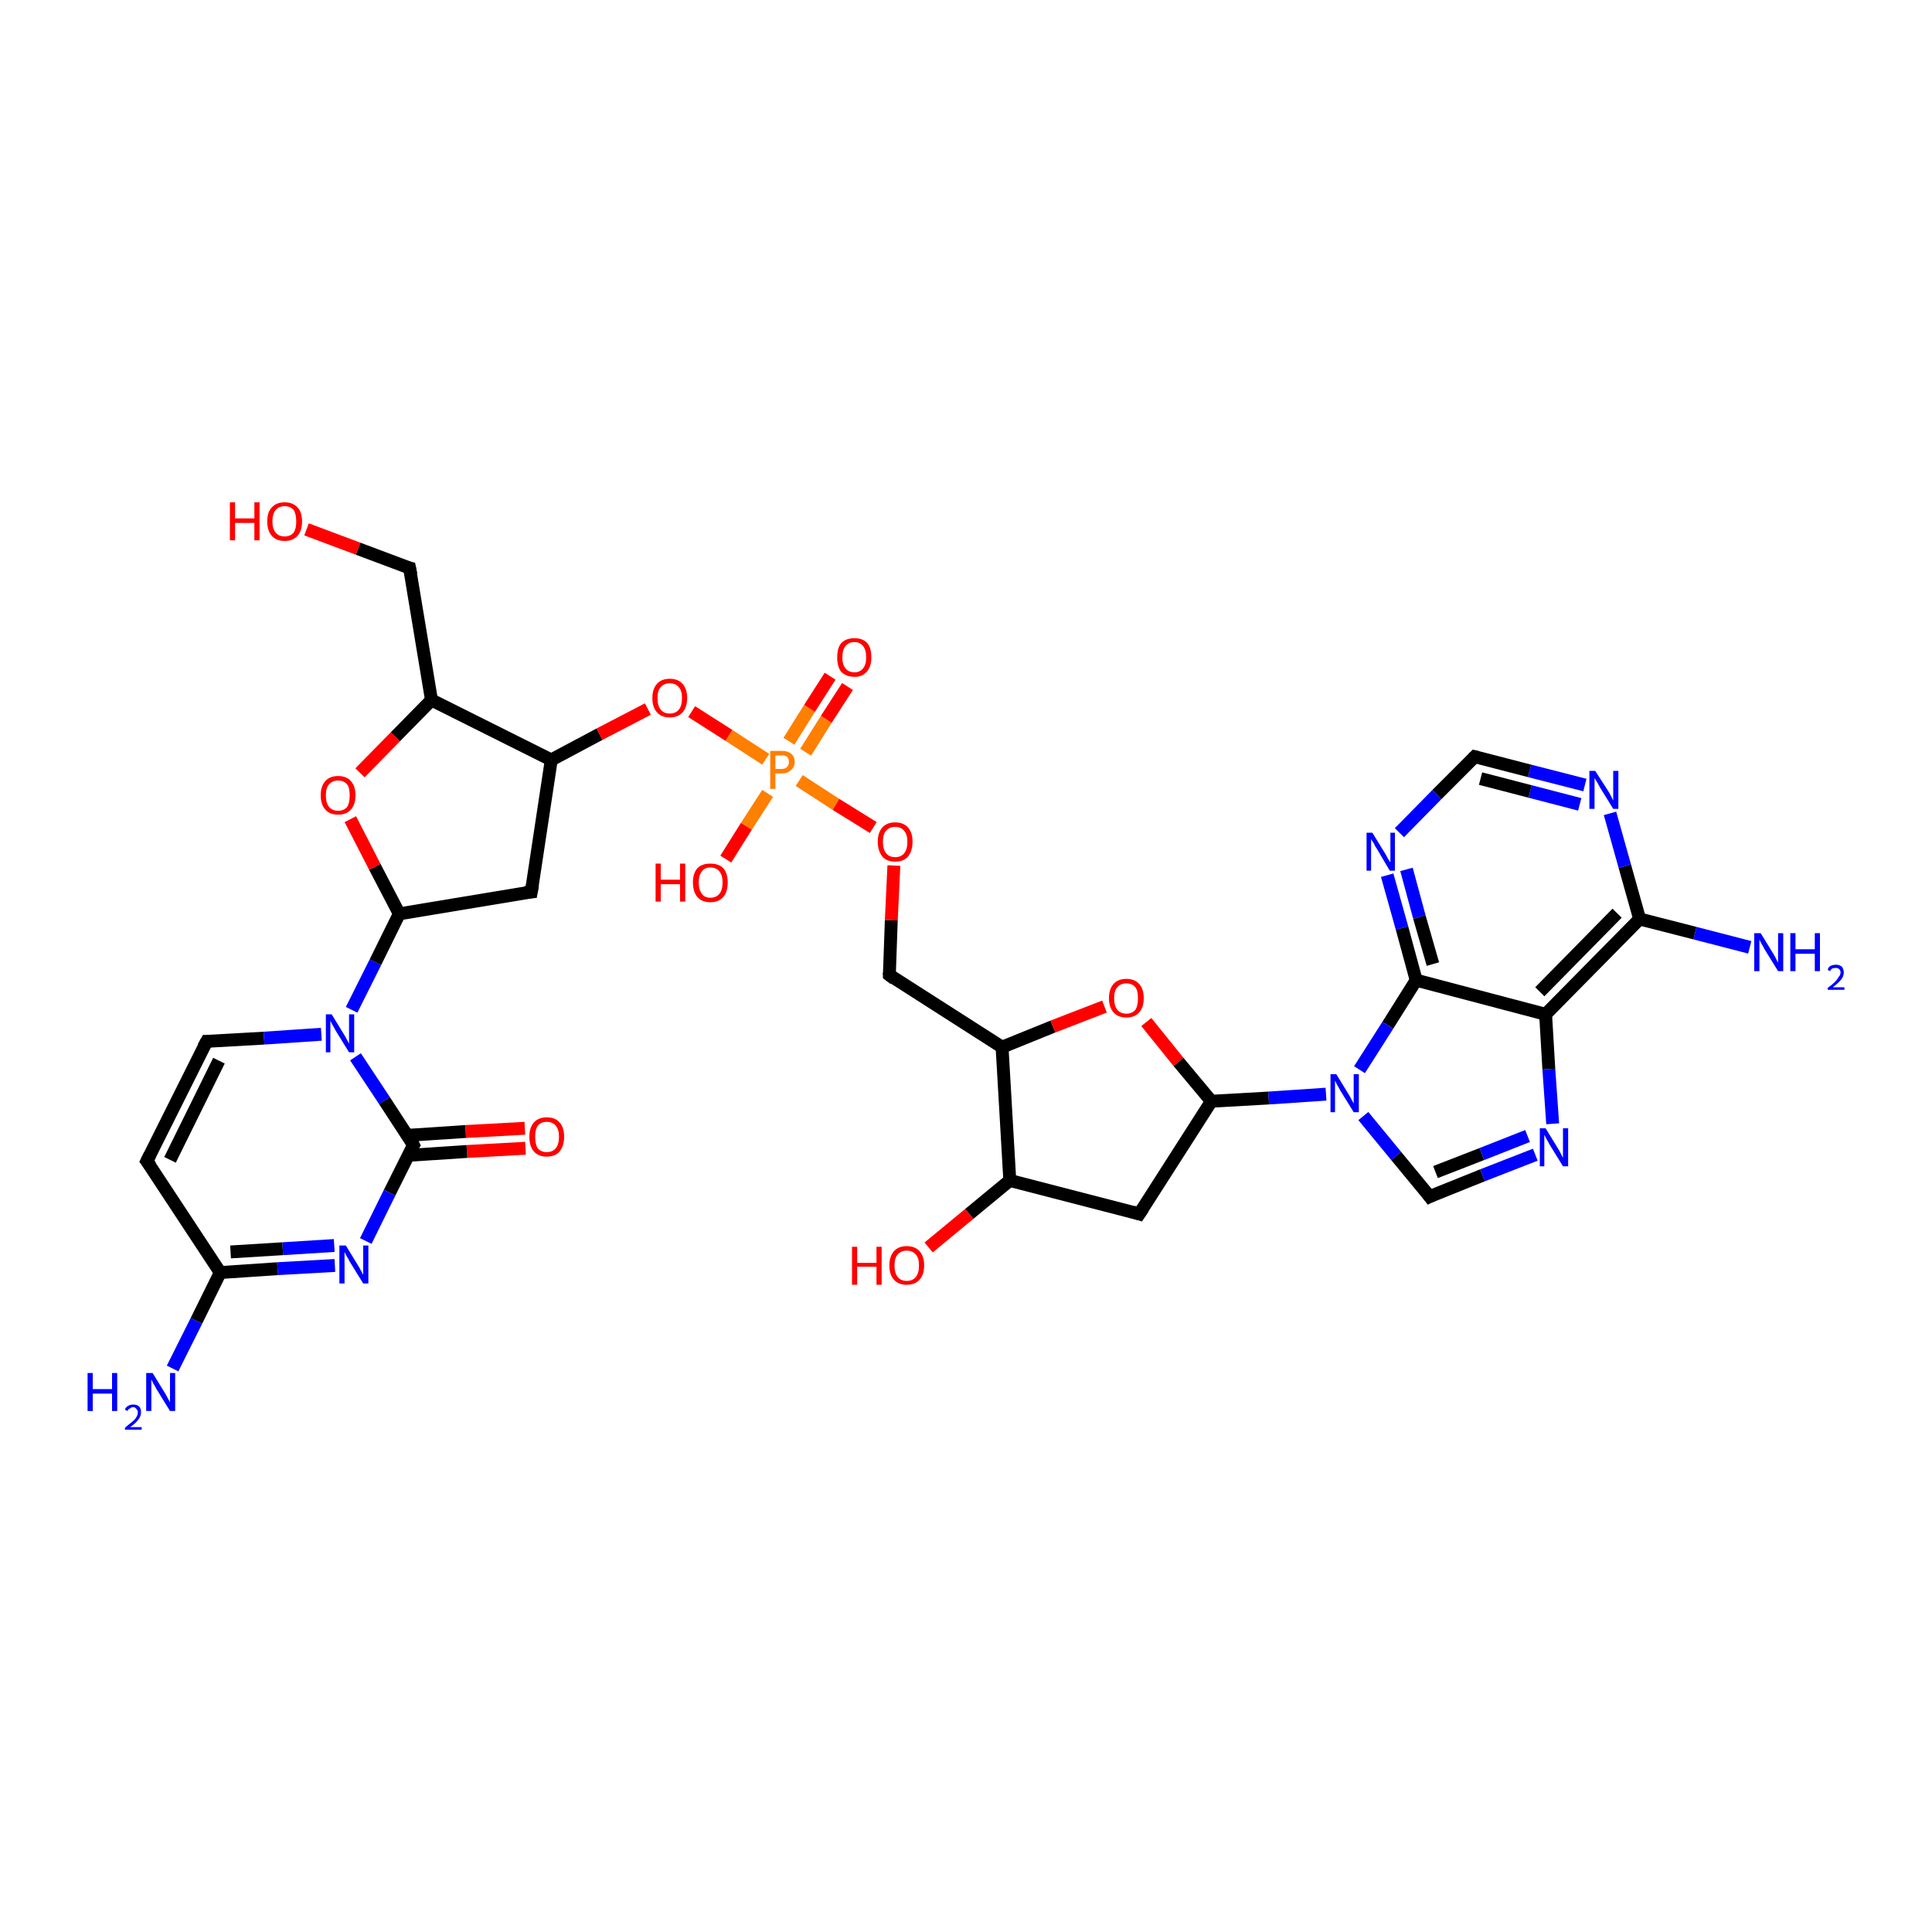 <?xml version='1.0' encoding='iso-8859-1'?>
<svg version='1.1' baseProfile='full'
              xmlns='http://www.w3.org/2000/svg'
                      xmlns:rdkit='http://www.rdkit.org/xml'
                      xmlns:xlink='http://www.w3.org/1999/xlink'
                  xml:space='preserve'
width='300px' height='300px' viewBox='0 0 300 300'>
<!-- END OF HEADER -->
<rect style='opacity:1.0;fill:#FFFFFF;stroke:none' width='300.0' height='300.0' x='0.0' y='0.0'> </rect>
<path class='bond-0 atom-0 atom-1' d='M 81.6,178.3 L 72.5,178.8' style='fill:none;fill-rule:evenodd;stroke:#FF0000;stroke-width:2.0px;stroke-linecap:butt;stroke-linejoin:miter;stroke-opacity:1' />
<path class='bond-0 atom-0 atom-1' d='M 72.5,178.8 L 63.4,179.4' style='fill:none;fill-rule:evenodd;stroke:#000000;stroke-width:2.0px;stroke-linecap:butt;stroke-linejoin:miter;stroke-opacity:1' />
<path class='bond-0 atom-0 atom-1' d='M 81.5,175.2 L 72.3,175.7' style='fill:none;fill-rule:evenodd;stroke:#FF0000;stroke-width:2.0px;stroke-linecap:butt;stroke-linejoin:miter;stroke-opacity:1' />
<path class='bond-0 atom-0 atom-1' d='M 72.3,175.7 L 63.2,176.3' style='fill:none;fill-rule:evenodd;stroke:#000000;stroke-width:2.0px;stroke-linecap:butt;stroke-linejoin:miter;stroke-opacity:1' />
<path class='bond-1 atom-1 atom-2' d='M 64.2,177.8 L 60.5,185.2' style='fill:none;fill-rule:evenodd;stroke:#000000;stroke-width:2.0px;stroke-linecap:butt;stroke-linejoin:miter;stroke-opacity:1' />
<path class='bond-1 atom-1 atom-2' d='M 60.5,185.2 L 56.8,192.7' style='fill:none;fill-rule:evenodd;stroke:#0000FF;stroke-width:2.0px;stroke-linecap:butt;stroke-linejoin:miter;stroke-opacity:1' />
<path class='bond-2 atom-2 atom-3' d='M 52.0,196.5 L 43.1,197.0' style='fill:none;fill-rule:evenodd;stroke:#0000FF;stroke-width:2.0px;stroke-linecap:butt;stroke-linejoin:miter;stroke-opacity:1' />
<path class='bond-2 atom-2 atom-3' d='M 43.1,197.0 L 34.2,197.6' style='fill:none;fill-rule:evenodd;stroke:#000000;stroke-width:2.0px;stroke-linecap:butt;stroke-linejoin:miter;stroke-opacity:1' />
<path class='bond-2 atom-2 atom-3' d='M 51.9,193.4 L 43.9,193.9' style='fill:none;fill-rule:evenodd;stroke:#0000FF;stroke-width:2.0px;stroke-linecap:butt;stroke-linejoin:miter;stroke-opacity:1' />
<path class='bond-2 atom-2 atom-3' d='M 43.9,193.9 L 35.8,194.4' style='fill:none;fill-rule:evenodd;stroke:#000000;stroke-width:2.0px;stroke-linecap:butt;stroke-linejoin:miter;stroke-opacity:1' />
<path class='bond-3 atom-3 atom-4' d='M 34.2,197.6 L 30.5,205.1' style='fill:none;fill-rule:evenodd;stroke:#000000;stroke-width:2.0px;stroke-linecap:butt;stroke-linejoin:miter;stroke-opacity:1' />
<path class='bond-3 atom-3 atom-4' d='M 30.5,205.1 L 26.8,212.5' style='fill:none;fill-rule:evenodd;stroke:#0000FF;stroke-width:2.0px;stroke-linecap:butt;stroke-linejoin:miter;stroke-opacity:1' />
<path class='bond-4 atom-3 atom-5' d='M 34.2,197.6 L 22.8,180.3' style='fill:none;fill-rule:evenodd;stroke:#000000;stroke-width:2.0px;stroke-linecap:butt;stroke-linejoin:miter;stroke-opacity:1' />
<path class='bond-5 atom-5 atom-6' d='M 22.8,180.3 L 32.1,161.7' style='fill:none;fill-rule:evenodd;stroke:#000000;stroke-width:2.0px;stroke-linecap:butt;stroke-linejoin:miter;stroke-opacity:1' />
<path class='bond-5 atom-5 atom-6' d='M 26.4,180.1 L 34.0,164.7' style='fill:none;fill-rule:evenodd;stroke:#000000;stroke-width:2.0px;stroke-linecap:butt;stroke-linejoin:miter;stroke-opacity:1' />
<path class='bond-6 atom-6 atom-7' d='M 32.1,161.7 L 41.0,161.2' style='fill:none;fill-rule:evenodd;stroke:#000000;stroke-width:2.0px;stroke-linecap:butt;stroke-linejoin:miter;stroke-opacity:1' />
<path class='bond-6 atom-6 atom-7' d='M 41.0,161.2 L 49.9,160.6' style='fill:none;fill-rule:evenodd;stroke:#0000FF;stroke-width:2.0px;stroke-linecap:butt;stroke-linejoin:miter;stroke-opacity:1' />
<path class='bond-7 atom-7 atom-8' d='M 54.6,156.8 L 58.3,149.4' style='fill:none;fill-rule:evenodd;stroke:#0000FF;stroke-width:2.0px;stroke-linecap:butt;stroke-linejoin:miter;stroke-opacity:1' />
<path class='bond-7 atom-7 atom-8' d='M 58.3,149.4 L 62.0,141.9' style='fill:none;fill-rule:evenodd;stroke:#000000;stroke-width:2.0px;stroke-linecap:butt;stroke-linejoin:miter;stroke-opacity:1' />
<path class='bond-8 atom-8 atom-9' d='M 62.0,141.9 L 58.2,134.6' style='fill:none;fill-rule:evenodd;stroke:#000000;stroke-width:2.0px;stroke-linecap:butt;stroke-linejoin:miter;stroke-opacity:1' />
<path class='bond-8 atom-8 atom-9' d='M 58.2,134.6 L 54.4,127.2' style='fill:none;fill-rule:evenodd;stroke:#FF0000;stroke-width:2.0px;stroke-linecap:butt;stroke-linejoin:miter;stroke-opacity:1' />
<path class='bond-9 atom-9 atom-10' d='M 55.9,120.0 L 61.4,114.4' style='fill:none;fill-rule:evenodd;stroke:#FF0000;stroke-width:2.0px;stroke-linecap:butt;stroke-linejoin:miter;stroke-opacity:1' />
<path class='bond-9 atom-9 atom-10' d='M 61.4,114.4 L 67.0,108.7' style='fill:none;fill-rule:evenodd;stroke:#000000;stroke-width:2.0px;stroke-linecap:butt;stroke-linejoin:miter;stroke-opacity:1' />
<path class='bond-10 atom-10 atom-11' d='M 67.0,108.7 L 63.6,88.2' style='fill:none;fill-rule:evenodd;stroke:#000000;stroke-width:2.0px;stroke-linecap:butt;stroke-linejoin:miter;stroke-opacity:1' />
<path class='bond-11 atom-11 atom-12' d='M 63.6,88.2 L 55.6,85.2' style='fill:none;fill-rule:evenodd;stroke:#000000;stroke-width:2.0px;stroke-linecap:butt;stroke-linejoin:miter;stroke-opacity:1' />
<path class='bond-11 atom-11 atom-12' d='M 55.6,85.2 L 47.6,82.2' style='fill:none;fill-rule:evenodd;stroke:#FF0000;stroke-width:2.0px;stroke-linecap:butt;stroke-linejoin:miter;stroke-opacity:1' />
<path class='bond-12 atom-10 atom-13' d='M 67.0,108.7 L 85.6,118.0' style='fill:none;fill-rule:evenodd;stroke:#000000;stroke-width:2.0px;stroke-linecap:butt;stroke-linejoin:miter;stroke-opacity:1' />
<path class='bond-13 atom-13 atom-14' d='M 85.6,118.0 L 93.1,114.0' style='fill:none;fill-rule:evenodd;stroke:#000000;stroke-width:2.0px;stroke-linecap:butt;stroke-linejoin:miter;stroke-opacity:1' />
<path class='bond-13 atom-13 atom-14' d='M 93.1,114.0 L 100.6,110.1' style='fill:none;fill-rule:evenodd;stroke:#FF0000;stroke-width:2.0px;stroke-linecap:butt;stroke-linejoin:miter;stroke-opacity:1' />
<path class='bond-14 atom-14 atom-15' d='M 107.4,110.5 L 113.2,114.2' style='fill:none;fill-rule:evenodd;stroke:#FF0000;stroke-width:2.0px;stroke-linecap:butt;stroke-linejoin:miter;stroke-opacity:1' />
<path class='bond-14 atom-14 atom-15' d='M 113.2,114.2 L 118.9,117.9' style='fill:none;fill-rule:evenodd;stroke:#FF7F00;stroke-width:2.0px;stroke-linecap:butt;stroke-linejoin:miter;stroke-opacity:1' />
<path class='bond-15 atom-15 atom-16' d='M 125.1,116.8 L 128.3,111.7' style='fill:none;fill-rule:evenodd;stroke:#FF7F00;stroke-width:2.0px;stroke-linecap:butt;stroke-linejoin:miter;stroke-opacity:1' />
<path class='bond-15 atom-15 atom-16' d='M 128.3,111.7 L 131.6,106.6' style='fill:none;fill-rule:evenodd;stroke:#FF0000;stroke-width:2.0px;stroke-linecap:butt;stroke-linejoin:miter;stroke-opacity:1' />
<path class='bond-15 atom-15 atom-16' d='M 122.5,115.1 L 125.7,110.0' style='fill:none;fill-rule:evenodd;stroke:#FF7F00;stroke-width:2.0px;stroke-linecap:butt;stroke-linejoin:miter;stroke-opacity:1' />
<path class='bond-15 atom-15 atom-16' d='M 125.7,110.0 L 128.9,105.0' style='fill:none;fill-rule:evenodd;stroke:#FF0000;stroke-width:2.0px;stroke-linecap:butt;stroke-linejoin:miter;stroke-opacity:1' />
<path class='bond-16 atom-15 atom-17' d='M 119.2,123.2 L 115.9,128.3' style='fill:none;fill-rule:evenodd;stroke:#FF7F00;stroke-width:2.0px;stroke-linecap:butt;stroke-linejoin:miter;stroke-opacity:1' />
<path class='bond-16 atom-15 atom-17' d='M 115.9,128.3 L 112.7,133.4' style='fill:none;fill-rule:evenodd;stroke:#FF0000;stroke-width:2.0px;stroke-linecap:butt;stroke-linejoin:miter;stroke-opacity:1' />
<path class='bond-17 atom-15 atom-18' d='M 124.1,121.2 L 129.8,124.9' style='fill:none;fill-rule:evenodd;stroke:#FF7F00;stroke-width:2.0px;stroke-linecap:butt;stroke-linejoin:miter;stroke-opacity:1' />
<path class='bond-17 atom-15 atom-18' d='M 129.8,124.9 L 135.6,128.5' style='fill:none;fill-rule:evenodd;stroke:#FF0000;stroke-width:2.0px;stroke-linecap:butt;stroke-linejoin:miter;stroke-opacity:1' />
<path class='bond-18 atom-18 atom-19' d='M 138.8,134.4 L 138.4,142.9' style='fill:none;fill-rule:evenodd;stroke:#FF0000;stroke-width:2.0px;stroke-linecap:butt;stroke-linejoin:miter;stroke-opacity:1' />
<path class='bond-18 atom-18 atom-19' d='M 138.4,142.9 L 138.1,151.4' style='fill:none;fill-rule:evenodd;stroke:#000000;stroke-width:2.0px;stroke-linecap:butt;stroke-linejoin:miter;stroke-opacity:1' />
<path class='bond-19 atom-19 atom-20' d='M 138.1,151.4 L 155.6,162.6' style='fill:none;fill-rule:evenodd;stroke:#000000;stroke-width:2.0px;stroke-linecap:butt;stroke-linejoin:miter;stroke-opacity:1' />
<path class='bond-20 atom-20 atom-21' d='M 155.6,162.6 L 163.5,159.4' style='fill:none;fill-rule:evenodd;stroke:#000000;stroke-width:2.0px;stroke-linecap:butt;stroke-linejoin:miter;stroke-opacity:1' />
<path class='bond-20 atom-20 atom-21' d='M 163.5,159.4 L 171.5,156.3' style='fill:none;fill-rule:evenodd;stroke:#FF0000;stroke-width:2.0px;stroke-linecap:butt;stroke-linejoin:miter;stroke-opacity:1' />
<path class='bond-21 atom-21 atom-22' d='M 178.0,158.7 L 183.0,164.9' style='fill:none;fill-rule:evenodd;stroke:#FF0000;stroke-width:2.0px;stroke-linecap:butt;stroke-linejoin:miter;stroke-opacity:1' />
<path class='bond-21 atom-21 atom-22' d='M 183.0,164.9 L 188.1,171.0' style='fill:none;fill-rule:evenodd;stroke:#000000;stroke-width:2.0px;stroke-linecap:butt;stroke-linejoin:miter;stroke-opacity:1' />
<path class='bond-22 atom-22 atom-23' d='M 188.1,171.0 L 197.0,170.5' style='fill:none;fill-rule:evenodd;stroke:#000000;stroke-width:2.0px;stroke-linecap:butt;stroke-linejoin:miter;stroke-opacity:1' />
<path class='bond-22 atom-22 atom-23' d='M 197.0,170.5 L 205.9,169.9' style='fill:none;fill-rule:evenodd;stroke:#0000FF;stroke-width:2.0px;stroke-linecap:butt;stroke-linejoin:miter;stroke-opacity:1' />
<path class='bond-23 atom-23 atom-24' d='M 211.7,173.3 L 216.8,179.5' style='fill:none;fill-rule:evenodd;stroke:#0000FF;stroke-width:2.0px;stroke-linecap:butt;stroke-linejoin:miter;stroke-opacity:1' />
<path class='bond-23 atom-23 atom-24' d='M 216.8,179.5 L 222.0,185.8' style='fill:none;fill-rule:evenodd;stroke:#000000;stroke-width:2.0px;stroke-linecap:butt;stroke-linejoin:miter;stroke-opacity:1' />
<path class='bond-24 atom-24 atom-25' d='M 222.0,185.8 L 230.2,182.5' style='fill:none;fill-rule:evenodd;stroke:#000000;stroke-width:2.0px;stroke-linecap:butt;stroke-linejoin:miter;stroke-opacity:1' />
<path class='bond-24 atom-24 atom-25' d='M 230.2,182.5 L 238.4,179.3' style='fill:none;fill-rule:evenodd;stroke:#0000FF;stroke-width:2.0px;stroke-linecap:butt;stroke-linejoin:miter;stroke-opacity:1' />
<path class='bond-24 atom-24 atom-25' d='M 222.9,182.0 L 230.1,179.2' style='fill:none;fill-rule:evenodd;stroke:#000000;stroke-width:2.0px;stroke-linecap:butt;stroke-linejoin:miter;stroke-opacity:1' />
<path class='bond-24 atom-24 atom-25' d='M 230.1,179.2 L 237.2,176.4' style='fill:none;fill-rule:evenodd;stroke:#0000FF;stroke-width:2.0px;stroke-linecap:butt;stroke-linejoin:miter;stroke-opacity:1' />
<path class='bond-25 atom-25 atom-26' d='M 241.1,174.5 L 240.5,166.0' style='fill:none;fill-rule:evenodd;stroke:#0000FF;stroke-width:2.0px;stroke-linecap:butt;stroke-linejoin:miter;stroke-opacity:1' />
<path class='bond-25 atom-25 atom-26' d='M 240.5,166.0 L 240.0,157.5' style='fill:none;fill-rule:evenodd;stroke:#000000;stroke-width:2.0px;stroke-linecap:butt;stroke-linejoin:miter;stroke-opacity:1' />
<path class='bond-26 atom-26 atom-27' d='M 240.0,157.5 L 254.6,142.7' style='fill:none;fill-rule:evenodd;stroke:#000000;stroke-width:2.0px;stroke-linecap:butt;stroke-linejoin:miter;stroke-opacity:1' />
<path class='bond-26 atom-26 atom-27' d='M 239.1,154.0 L 251.1,141.8' style='fill:none;fill-rule:evenodd;stroke:#000000;stroke-width:2.0px;stroke-linecap:butt;stroke-linejoin:miter;stroke-opacity:1' />
<path class='bond-27 atom-27 atom-28' d='M 254.6,142.7 L 252.3,134.5' style='fill:none;fill-rule:evenodd;stroke:#000000;stroke-width:2.0px;stroke-linecap:butt;stroke-linejoin:miter;stroke-opacity:1' />
<path class='bond-27 atom-27 atom-28' d='M 252.3,134.5 L 250.0,126.3' style='fill:none;fill-rule:evenodd;stroke:#0000FF;stroke-width:2.0px;stroke-linecap:butt;stroke-linejoin:miter;stroke-opacity:1' />
<path class='bond-28 atom-28 atom-29' d='M 246.1,121.9 L 237.5,119.7' style='fill:none;fill-rule:evenodd;stroke:#0000FF;stroke-width:2.0px;stroke-linecap:butt;stroke-linejoin:miter;stroke-opacity:1' />
<path class='bond-28 atom-28 atom-29' d='M 237.5,119.7 L 229.0,117.5' style='fill:none;fill-rule:evenodd;stroke:#000000;stroke-width:2.0px;stroke-linecap:butt;stroke-linejoin:miter;stroke-opacity:1' />
<path class='bond-28 atom-28 atom-29' d='M 245.3,124.9 L 237.6,122.9' style='fill:none;fill-rule:evenodd;stroke:#0000FF;stroke-width:2.0px;stroke-linecap:butt;stroke-linejoin:miter;stroke-opacity:1' />
<path class='bond-28 atom-28 atom-29' d='M 237.6,122.9 L 229.9,120.9' style='fill:none;fill-rule:evenodd;stroke:#000000;stroke-width:2.0px;stroke-linecap:butt;stroke-linejoin:miter;stroke-opacity:1' />
<path class='bond-29 atom-29 atom-30' d='M 229.0,117.5 L 223.1,123.4' style='fill:none;fill-rule:evenodd;stroke:#000000;stroke-width:2.0px;stroke-linecap:butt;stroke-linejoin:miter;stroke-opacity:1' />
<path class='bond-29 atom-29 atom-30' d='M 223.1,123.4 L 217.3,129.3' style='fill:none;fill-rule:evenodd;stroke:#0000FF;stroke-width:2.0px;stroke-linecap:butt;stroke-linejoin:miter;stroke-opacity:1' />
<path class='bond-30 atom-30 atom-31' d='M 215.4,135.9 L 217.7,144.1' style='fill:none;fill-rule:evenodd;stroke:#0000FF;stroke-width:2.0px;stroke-linecap:butt;stroke-linejoin:miter;stroke-opacity:1' />
<path class='bond-30 atom-30 atom-31' d='M 217.7,144.1 L 219.9,152.2' style='fill:none;fill-rule:evenodd;stroke:#000000;stroke-width:2.0px;stroke-linecap:butt;stroke-linejoin:miter;stroke-opacity:1' />
<path class='bond-30 atom-30 atom-31' d='M 218.4,135.0 L 220.4,142.4' style='fill:none;fill-rule:evenodd;stroke:#0000FF;stroke-width:2.0px;stroke-linecap:butt;stroke-linejoin:miter;stroke-opacity:1' />
<path class='bond-30 atom-30 atom-31' d='M 220.4,142.4 L 222.5,149.7' style='fill:none;fill-rule:evenodd;stroke:#000000;stroke-width:2.0px;stroke-linecap:butt;stroke-linejoin:miter;stroke-opacity:1' />
<path class='bond-31 atom-27 atom-32' d='M 254.6,142.7 L 263.2,144.9' style='fill:none;fill-rule:evenodd;stroke:#000000;stroke-width:2.0px;stroke-linecap:butt;stroke-linejoin:miter;stroke-opacity:1' />
<path class='bond-31 atom-27 atom-32' d='M 263.2,144.9 L 271.7,147.1' style='fill:none;fill-rule:evenodd;stroke:#0000FF;stroke-width:2.0px;stroke-linecap:butt;stroke-linejoin:miter;stroke-opacity:1' />
<path class='bond-32 atom-22 atom-33' d='M 188.1,171.0 L 176.9,188.5' style='fill:none;fill-rule:evenodd;stroke:#000000;stroke-width:2.0px;stroke-linecap:butt;stroke-linejoin:miter;stroke-opacity:1' />
<path class='bond-33 atom-33 atom-34' d='M 176.9,188.5 L 156.8,183.3' style='fill:none;fill-rule:evenodd;stroke:#000000;stroke-width:2.0px;stroke-linecap:butt;stroke-linejoin:miter;stroke-opacity:1' />
<path class='bond-34 atom-34 atom-35' d='M 156.8,183.3 L 150.5,188.5' style='fill:none;fill-rule:evenodd;stroke:#000000;stroke-width:2.0px;stroke-linecap:butt;stroke-linejoin:miter;stroke-opacity:1' />
<path class='bond-34 atom-34 atom-35' d='M 150.5,188.5 L 144.2,193.7' style='fill:none;fill-rule:evenodd;stroke:#FF0000;stroke-width:2.0px;stroke-linecap:butt;stroke-linejoin:miter;stroke-opacity:1' />
<path class='bond-35 atom-13 atom-36' d='M 85.6,118.0 L 82.5,138.5' style='fill:none;fill-rule:evenodd;stroke:#000000;stroke-width:2.0px;stroke-linecap:butt;stroke-linejoin:miter;stroke-opacity:1' />
<path class='bond-36 atom-7 atom-1' d='M 55.2,164.1 L 59.7,170.9' style='fill:none;fill-rule:evenodd;stroke:#0000FF;stroke-width:2.0px;stroke-linecap:butt;stroke-linejoin:miter;stroke-opacity:1' />
<path class='bond-36 atom-7 atom-1' d='M 59.7,170.9 L 64.2,177.8' style='fill:none;fill-rule:evenodd;stroke:#000000;stroke-width:2.0px;stroke-linecap:butt;stroke-linejoin:miter;stroke-opacity:1' />
<path class='bond-37 atom-31 atom-26' d='M 219.9,152.2 L 240.0,157.5' style='fill:none;fill-rule:evenodd;stroke:#000000;stroke-width:2.0px;stroke-linecap:butt;stroke-linejoin:miter;stroke-opacity:1' />
<path class='bond-38 atom-31 atom-23' d='M 219.9,152.2 L 215.5,159.2' style='fill:none;fill-rule:evenodd;stroke:#000000;stroke-width:2.0px;stroke-linecap:butt;stroke-linejoin:miter;stroke-opacity:1' />
<path class='bond-38 atom-31 atom-23' d='M 215.5,159.2 L 211.1,166.1' style='fill:none;fill-rule:evenodd;stroke:#0000FF;stroke-width:2.0px;stroke-linecap:butt;stroke-linejoin:miter;stroke-opacity:1' />
<path class='bond-39 atom-34 atom-20' d='M 156.8,183.3 L 155.6,162.6' style='fill:none;fill-rule:evenodd;stroke:#000000;stroke-width:2.0px;stroke-linecap:butt;stroke-linejoin:miter;stroke-opacity:1' />
<path class='bond-40 atom-36 atom-8' d='M 82.5,138.5 L 62.0,141.9' style='fill:none;fill-rule:evenodd;stroke:#000000;stroke-width:2.0px;stroke-linecap:butt;stroke-linejoin:miter;stroke-opacity:1' />
<path d='M 64.0,178.1 L 64.2,177.8 L 64.0,177.4' style='fill:none;stroke:#000000;stroke-width:2.0px;stroke-linecap:butt;stroke-linejoin:miter;stroke-opacity:1;' />
<path d='M 23.4,181.1 L 22.8,180.3 L 23.3,179.3' style='fill:none;stroke:#000000;stroke-width:2.0px;stroke-linecap:butt;stroke-linejoin:miter;stroke-opacity:1;' />
<path d='M 31.6,162.6 L 32.1,161.7 L 32.5,161.7' style='fill:none;stroke:#000000;stroke-width:2.0px;stroke-linecap:butt;stroke-linejoin:miter;stroke-opacity:1;' />
<path d='M 63.8,89.2 L 63.6,88.2 L 63.2,88.1' style='fill:none;stroke:#000000;stroke-width:2.0px;stroke-linecap:butt;stroke-linejoin:miter;stroke-opacity:1;' />
<path d='M 138.1,151.0 L 138.1,151.4 L 138.9,152.0' style='fill:none;stroke:#000000;stroke-width:2.0px;stroke-linecap:butt;stroke-linejoin:miter;stroke-opacity:1;' />
<path d='M 221.7,185.4 L 222.0,185.8 L 222.4,185.6' style='fill:none;stroke:#000000;stroke-width:2.0px;stroke-linecap:butt;stroke-linejoin:miter;stroke-opacity:1;' />
<path d='M 229.4,117.6 L 229.0,117.5 L 228.7,117.8' style='fill:none;stroke:#000000;stroke-width:2.0px;stroke-linecap:butt;stroke-linejoin:miter;stroke-opacity:1;' />
<path d='M 177.5,187.6 L 176.9,188.5 L 175.9,188.2' style='fill:none;stroke:#000000;stroke-width:2.0px;stroke-linecap:butt;stroke-linejoin:miter;stroke-opacity:1;' />
<path d='M 82.7,137.4 L 82.5,138.5 L 81.5,138.6' style='fill:none;stroke:#000000;stroke-width:2.0px;stroke-linecap:butt;stroke-linejoin:miter;stroke-opacity:1;' />
<path class='atom-0' d='M 82.2 176.5
Q 82.2 175.1, 82.9 174.3
Q 83.6 173.5, 84.9 173.5
Q 86.2 173.5, 86.9 174.3
Q 87.6 175.1, 87.6 176.5
Q 87.6 177.9, 86.9 178.8
Q 86.2 179.6, 84.9 179.6
Q 83.6 179.6, 82.9 178.8
Q 82.2 178.0, 82.2 176.5
M 84.9 178.9
Q 85.8 178.9, 86.3 178.3
Q 86.8 177.7, 86.8 176.5
Q 86.8 175.4, 86.3 174.8
Q 85.8 174.2, 84.9 174.2
Q 84.0 174.2, 83.5 174.8
Q 83.1 175.4, 83.1 176.5
Q 83.1 177.7, 83.5 178.3
Q 84.0 178.9, 84.9 178.9
' fill='#FF0000'/>
<path class='atom-2' d='M 53.7 193.4
L 55.6 196.5
Q 55.8 196.8, 56.1 197.4
Q 56.4 197.9, 56.4 198.0
L 56.4 193.4
L 57.2 193.4
L 57.2 199.3
L 56.4 199.3
L 54.3 195.9
Q 54.1 195.5, 53.8 195.0
Q 53.6 194.6, 53.5 194.4
L 53.5 199.3
L 52.7 199.3
L 52.7 193.4
L 53.7 193.4
' fill='#0000FF'/>
<path class='atom-4' d='M 13.6 213.2
L 14.4 213.2
L 14.4 215.7
L 17.4 215.7
L 17.4 213.2
L 18.2 213.2
L 18.2 219.1
L 17.4 219.1
L 17.4 216.4
L 14.4 216.4
L 14.4 219.1
L 13.6 219.1
L 13.6 213.2
' fill='#0000FF'/>
<path class='atom-4' d='M 19.4 218.9
Q 19.5 218.5, 19.9 218.3
Q 20.2 218.1, 20.7 218.1
Q 21.3 218.1, 21.6 218.4
Q 21.9 218.7, 21.9 219.3
Q 21.9 219.9, 21.5 220.4
Q 21.1 221.0, 20.2 221.6
L 22.0 221.6
L 22.0 222.0
L 19.4 222.0
L 19.4 221.7
Q 20.1 221.1, 20.5 220.8
Q 21.0 220.4, 21.2 220.0
Q 21.4 219.7, 21.4 219.3
Q 21.4 219.0, 21.2 218.8
Q 21.0 218.5, 20.7 218.5
Q 20.4 218.5, 20.2 218.7
Q 19.9 218.8, 19.8 219.1
L 19.4 218.9
' fill='#0000FF'/>
<path class='atom-4' d='M 23.7 213.2
L 25.6 216.3
Q 25.8 216.6, 26.1 217.2
Q 26.4 217.7, 26.4 217.8
L 26.4 213.2
L 27.2 213.2
L 27.2 219.1
L 26.4 219.1
L 24.3 215.7
Q 24.1 215.3, 23.8 214.8
Q 23.6 214.4, 23.5 214.2
L 23.5 219.1
L 22.7 219.1
L 22.7 213.2
L 23.7 213.2
' fill='#0000FF'/>
<path class='atom-7' d='M 51.5 157.5
L 53.4 160.6
Q 53.6 160.9, 53.9 161.5
Q 54.2 162.0, 54.2 162.1
L 54.2 157.5
L 55.0 157.5
L 55.0 163.4
L 54.2 163.4
L 52.1 160.0
Q 51.9 159.6, 51.6 159.1
Q 51.4 158.7, 51.3 158.5
L 51.3 163.4
L 50.6 163.4
L 50.6 157.5
L 51.5 157.5
' fill='#0000FF'/>
<path class='atom-9' d='M 49.8 123.5
Q 49.8 122.1, 50.5 121.3
Q 51.2 120.5, 52.5 120.5
Q 53.8 120.5, 54.5 121.3
Q 55.2 122.1, 55.2 123.5
Q 55.2 124.9, 54.5 125.7
Q 53.8 126.5, 52.5 126.5
Q 51.2 126.5, 50.5 125.7
Q 49.8 124.9, 49.8 123.5
M 52.5 125.9
Q 53.4 125.9, 53.9 125.3
Q 54.3 124.7, 54.3 123.5
Q 54.3 122.3, 53.9 121.8
Q 53.4 121.2, 52.5 121.2
Q 51.6 121.2, 51.1 121.8
Q 50.6 122.3, 50.6 123.5
Q 50.6 124.7, 51.1 125.3
Q 51.6 125.9, 52.5 125.9
' fill='#FF0000'/>
<path class='atom-12' d='M 35.7 78.0
L 36.5 78.0
L 36.5 80.5
L 39.5 80.5
L 39.5 78.0
L 40.3 78.0
L 40.3 83.9
L 39.5 83.9
L 39.5 81.2
L 36.5 81.2
L 36.5 83.9
L 35.7 83.9
L 35.7 78.0
' fill='#FF0000'/>
<path class='atom-12' d='M 41.5 81.0
Q 41.5 79.5, 42.2 78.8
Q 42.9 78.0, 44.2 78.0
Q 45.5 78.0, 46.2 78.8
Q 46.9 79.5, 46.9 81.0
Q 46.9 82.4, 46.2 83.2
Q 45.5 84.0, 44.2 84.0
Q 42.9 84.0, 42.2 83.2
Q 41.5 82.4, 41.5 81.0
M 44.2 83.3
Q 45.1 83.3, 45.6 82.7
Q 46.0 82.1, 46.0 81.0
Q 46.0 79.8, 45.6 79.2
Q 45.1 78.6, 44.2 78.6
Q 43.3 78.6, 42.8 79.2
Q 42.3 79.8, 42.3 81.0
Q 42.3 82.1, 42.8 82.7
Q 43.3 83.3, 44.2 83.3
' fill='#FF0000'/>
<path class='atom-14' d='M 101.3 108.4
Q 101.3 107.0, 102.0 106.2
Q 102.7 105.4, 104.0 105.4
Q 105.3 105.4, 106.0 106.2
Q 106.7 107.0, 106.7 108.4
Q 106.7 109.8, 106.0 110.6
Q 105.3 111.4, 104.0 111.4
Q 102.7 111.4, 102.0 110.6
Q 101.3 109.8, 101.3 108.4
M 104.0 110.8
Q 104.9 110.8, 105.4 110.2
Q 105.9 109.6, 105.9 108.4
Q 105.9 107.2, 105.4 106.7
Q 104.9 106.1, 104.0 106.1
Q 103.1 106.1, 102.6 106.7
Q 102.1 107.2, 102.1 108.4
Q 102.1 109.6, 102.6 110.2
Q 103.1 110.8, 104.0 110.8
' fill='#FF0000'/>
<path class='atom-15' d='M 121.4 116.6
Q 122.4 116.6, 122.9 117.1
Q 123.4 117.5, 123.4 118.3
Q 123.4 119.1, 122.8 119.6
Q 122.3 120.1, 121.4 120.1
L 120.4 120.1
L 120.4 122.5
L 119.6 122.5
L 119.6 116.6
L 121.4 116.6
M 121.4 119.4
Q 121.9 119.4, 122.2 119.1
Q 122.5 118.8, 122.5 118.3
Q 122.5 117.8, 122.2 117.5
Q 121.9 117.3, 121.4 117.3
L 120.4 117.3
L 120.4 119.4
L 121.4 119.4
' fill='#FF7F00'/>
<path class='atom-16' d='M 130.0 102.1
Q 130.0 100.6, 130.6 99.9
Q 131.3 99.1, 132.7 99.1
Q 134.0 99.1, 134.7 99.9
Q 135.3 100.6, 135.3 102.1
Q 135.3 103.5, 134.6 104.3
Q 133.9 105.1, 132.7 105.1
Q 131.4 105.1, 130.6 104.3
Q 130.0 103.5, 130.0 102.1
M 132.7 104.4
Q 133.5 104.4, 134.0 103.8
Q 134.5 103.2, 134.5 102.1
Q 134.5 100.9, 134.0 100.3
Q 133.5 99.7, 132.7 99.7
Q 131.8 99.7, 131.3 100.3
Q 130.8 100.9, 130.8 102.1
Q 130.8 103.2, 131.3 103.8
Q 131.8 104.4, 132.7 104.4
' fill='#FF0000'/>
<path class='atom-17' d='M 101.8 134.1
L 102.6 134.1
L 102.6 136.6
L 105.6 136.6
L 105.6 134.1
L 106.4 134.1
L 106.4 140.0
L 105.6 140.0
L 105.6 137.3
L 102.6 137.3
L 102.6 140.0
L 101.8 140.0
L 101.8 134.1
' fill='#FF0000'/>
<path class='atom-17' d='M 107.6 137.0
Q 107.6 135.6, 108.3 134.8
Q 109.0 134.1, 110.3 134.1
Q 111.6 134.1, 112.3 134.8
Q 113.0 135.6, 113.0 137.0
Q 113.0 138.5, 112.3 139.3
Q 111.6 140.1, 110.3 140.1
Q 109.0 140.1, 108.3 139.3
Q 107.6 138.5, 107.6 137.0
M 110.3 139.4
Q 111.2 139.4, 111.7 138.8
Q 112.2 138.2, 112.2 137.0
Q 112.2 135.9, 111.7 135.3
Q 111.2 134.7, 110.3 134.7
Q 109.4 134.7, 109.0 135.3
Q 108.5 135.9, 108.5 137.0
Q 108.5 138.2, 109.0 138.8
Q 109.4 139.4, 110.3 139.4
' fill='#FF0000'/>
<path class='atom-18' d='M 136.3 130.7
Q 136.3 129.3, 137.0 128.5
Q 137.7 127.7, 139.0 127.7
Q 140.3 127.7, 141.0 128.5
Q 141.7 129.3, 141.7 130.7
Q 141.7 132.1, 141.0 133.0
Q 140.3 133.8, 139.0 133.8
Q 137.7 133.8, 137.0 133.0
Q 136.3 132.1, 136.3 130.7
M 139.0 133.1
Q 139.9 133.1, 140.4 132.5
Q 140.9 131.9, 140.9 130.7
Q 140.9 129.6, 140.4 129.0
Q 139.9 128.4, 139.0 128.4
Q 138.1 128.4, 137.6 129.0
Q 137.1 129.5, 137.1 130.7
Q 137.1 131.9, 137.6 132.5
Q 138.1 133.1, 139.0 133.1
' fill='#FF0000'/>
<path class='atom-21' d='M 172.2 155.0
Q 172.2 153.6, 172.9 152.8
Q 173.6 152.0, 174.9 152.0
Q 176.2 152.0, 176.9 152.8
Q 177.6 153.6, 177.6 155.0
Q 177.6 156.4, 176.9 157.2
Q 176.2 158.0, 174.9 158.0
Q 173.6 158.0, 172.9 157.2
Q 172.2 156.4, 172.2 155.0
M 174.9 157.4
Q 175.8 157.4, 176.3 156.8
Q 176.7 156.2, 176.7 155.0
Q 176.7 153.8, 176.3 153.3
Q 175.8 152.7, 174.9 152.7
Q 174.0 152.7, 173.5 153.3
Q 173.0 153.8, 173.0 155.0
Q 173.0 156.2, 173.5 156.8
Q 174.0 157.4, 174.9 157.4
' fill='#FF0000'/>
<path class='atom-23' d='M 207.5 166.8
L 209.4 169.9
Q 209.6 170.2, 209.9 170.8
Q 210.2 171.3, 210.2 171.4
L 210.2 166.8
L 211.0 166.8
L 211.0 172.7
L 210.2 172.7
L 208.1 169.3
Q 207.9 168.9, 207.6 168.4
Q 207.4 168.0, 207.3 167.8
L 207.3 172.7
L 206.6 172.7
L 206.6 166.8
L 207.5 166.8
' fill='#0000FF'/>
<path class='atom-25' d='M 240.0 175.2
L 241.9 178.3
Q 242.1 178.6, 242.4 179.2
Q 242.7 179.8, 242.7 179.8
L 242.7 175.2
L 243.5 175.2
L 243.5 181.1
L 242.7 181.1
L 240.6 177.7
Q 240.4 177.3, 240.1 176.8
Q 239.9 176.4, 239.8 176.2
L 239.8 181.1
L 239.1 181.1
L 239.1 175.2
L 240.0 175.2
' fill='#0000FF'/>
<path class='atom-28' d='M 247.7 119.7
L 249.7 122.8
Q 249.9 123.1, 250.2 123.7
Q 250.5 124.3, 250.5 124.3
L 250.5 119.7
L 251.3 119.7
L 251.3 125.6
L 250.5 125.6
L 248.4 122.2
Q 248.2 121.8, 247.9 121.3
Q 247.6 120.9, 247.6 120.7
L 247.6 125.6
L 246.8 125.6
L 246.8 119.7
L 247.7 119.7
' fill='#0000FF'/>
<path class='atom-30' d='M 213.1 129.3
L 215.0 132.4
Q 215.2 132.7, 215.5 133.3
Q 215.8 133.8, 215.9 133.9
L 215.9 129.3
L 216.6 129.3
L 216.6 135.2
L 215.8 135.2
L 213.8 131.8
Q 213.5 131.4, 213.3 130.9
Q 213.0 130.5, 212.9 130.3
L 212.9 135.2
L 212.2 135.2
L 212.2 129.3
L 213.1 129.3
' fill='#0000FF'/>
<path class='atom-32' d='M 273.4 144.9
L 275.3 148.0
Q 275.5 148.3, 275.8 148.9
Q 276.1 149.5, 276.1 149.5
L 276.1 144.9
L 276.9 144.9
L 276.9 150.8
L 276.1 150.8
L 274.0 147.4
Q 273.8 147.0, 273.5 146.5
Q 273.3 146.1, 273.2 145.9
L 273.2 150.8
L 272.4 150.8
L 272.4 144.9
L 273.4 144.9
' fill='#0000FF'/>
<path class='atom-32' d='M 278.0 144.9
L 278.8 144.9
L 278.8 147.4
L 281.8 147.4
L 281.8 144.9
L 282.6 144.9
L 282.6 150.8
L 281.8 150.8
L 281.8 148.1
L 278.8 148.1
L 278.8 150.8
L 278.0 150.8
L 278.0 144.9
' fill='#0000FF'/>
<path class='atom-32' d='M 283.8 150.6
Q 283.9 150.2, 284.2 150.0
Q 284.6 149.8, 285.1 149.8
Q 285.6 149.8, 286.0 150.1
Q 286.3 150.5, 286.3 151.0
Q 286.3 151.6, 285.9 152.1
Q 285.4 152.7, 284.6 153.3
L 286.4 153.3
L 286.4 153.7
L 283.8 153.7
L 283.8 153.4
Q 284.5 152.9, 284.9 152.5
Q 285.3 152.1, 285.5 151.7
Q 285.8 151.4, 285.8 151.0
Q 285.8 150.7, 285.6 150.5
Q 285.4 150.3, 285.1 150.3
Q 284.7 150.3, 284.5 150.4
Q 284.3 150.5, 284.2 150.8
L 283.8 150.6
' fill='#0000FF'/>
<path class='atom-35' d='M 132.3 193.6
L 133.1 193.6
L 133.1 196.1
L 136.1 196.1
L 136.1 193.6
L 136.9 193.6
L 136.9 199.5
L 136.1 199.5
L 136.1 196.7
L 133.1 196.7
L 133.1 199.5
L 132.3 199.5
L 132.3 193.6
' fill='#FF0000'/>
<path class='atom-35' d='M 138.1 196.5
Q 138.1 195.1, 138.8 194.3
Q 139.5 193.5, 140.8 193.5
Q 142.1 193.5, 142.8 194.3
Q 143.5 195.1, 143.5 196.5
Q 143.5 197.9, 142.8 198.7
Q 142.1 199.5, 140.8 199.5
Q 139.5 199.5, 138.8 198.7
Q 138.1 197.9, 138.1 196.5
M 140.8 198.9
Q 141.7 198.9, 142.2 198.3
Q 142.7 197.7, 142.7 196.5
Q 142.7 195.3, 142.2 194.8
Q 141.7 194.2, 140.8 194.2
Q 139.9 194.2, 139.4 194.8
Q 138.9 195.3, 138.9 196.5
Q 138.9 197.7, 139.4 198.3
Q 139.9 198.9, 140.8 198.9
' fill='#FF0000'/>
</svg>
